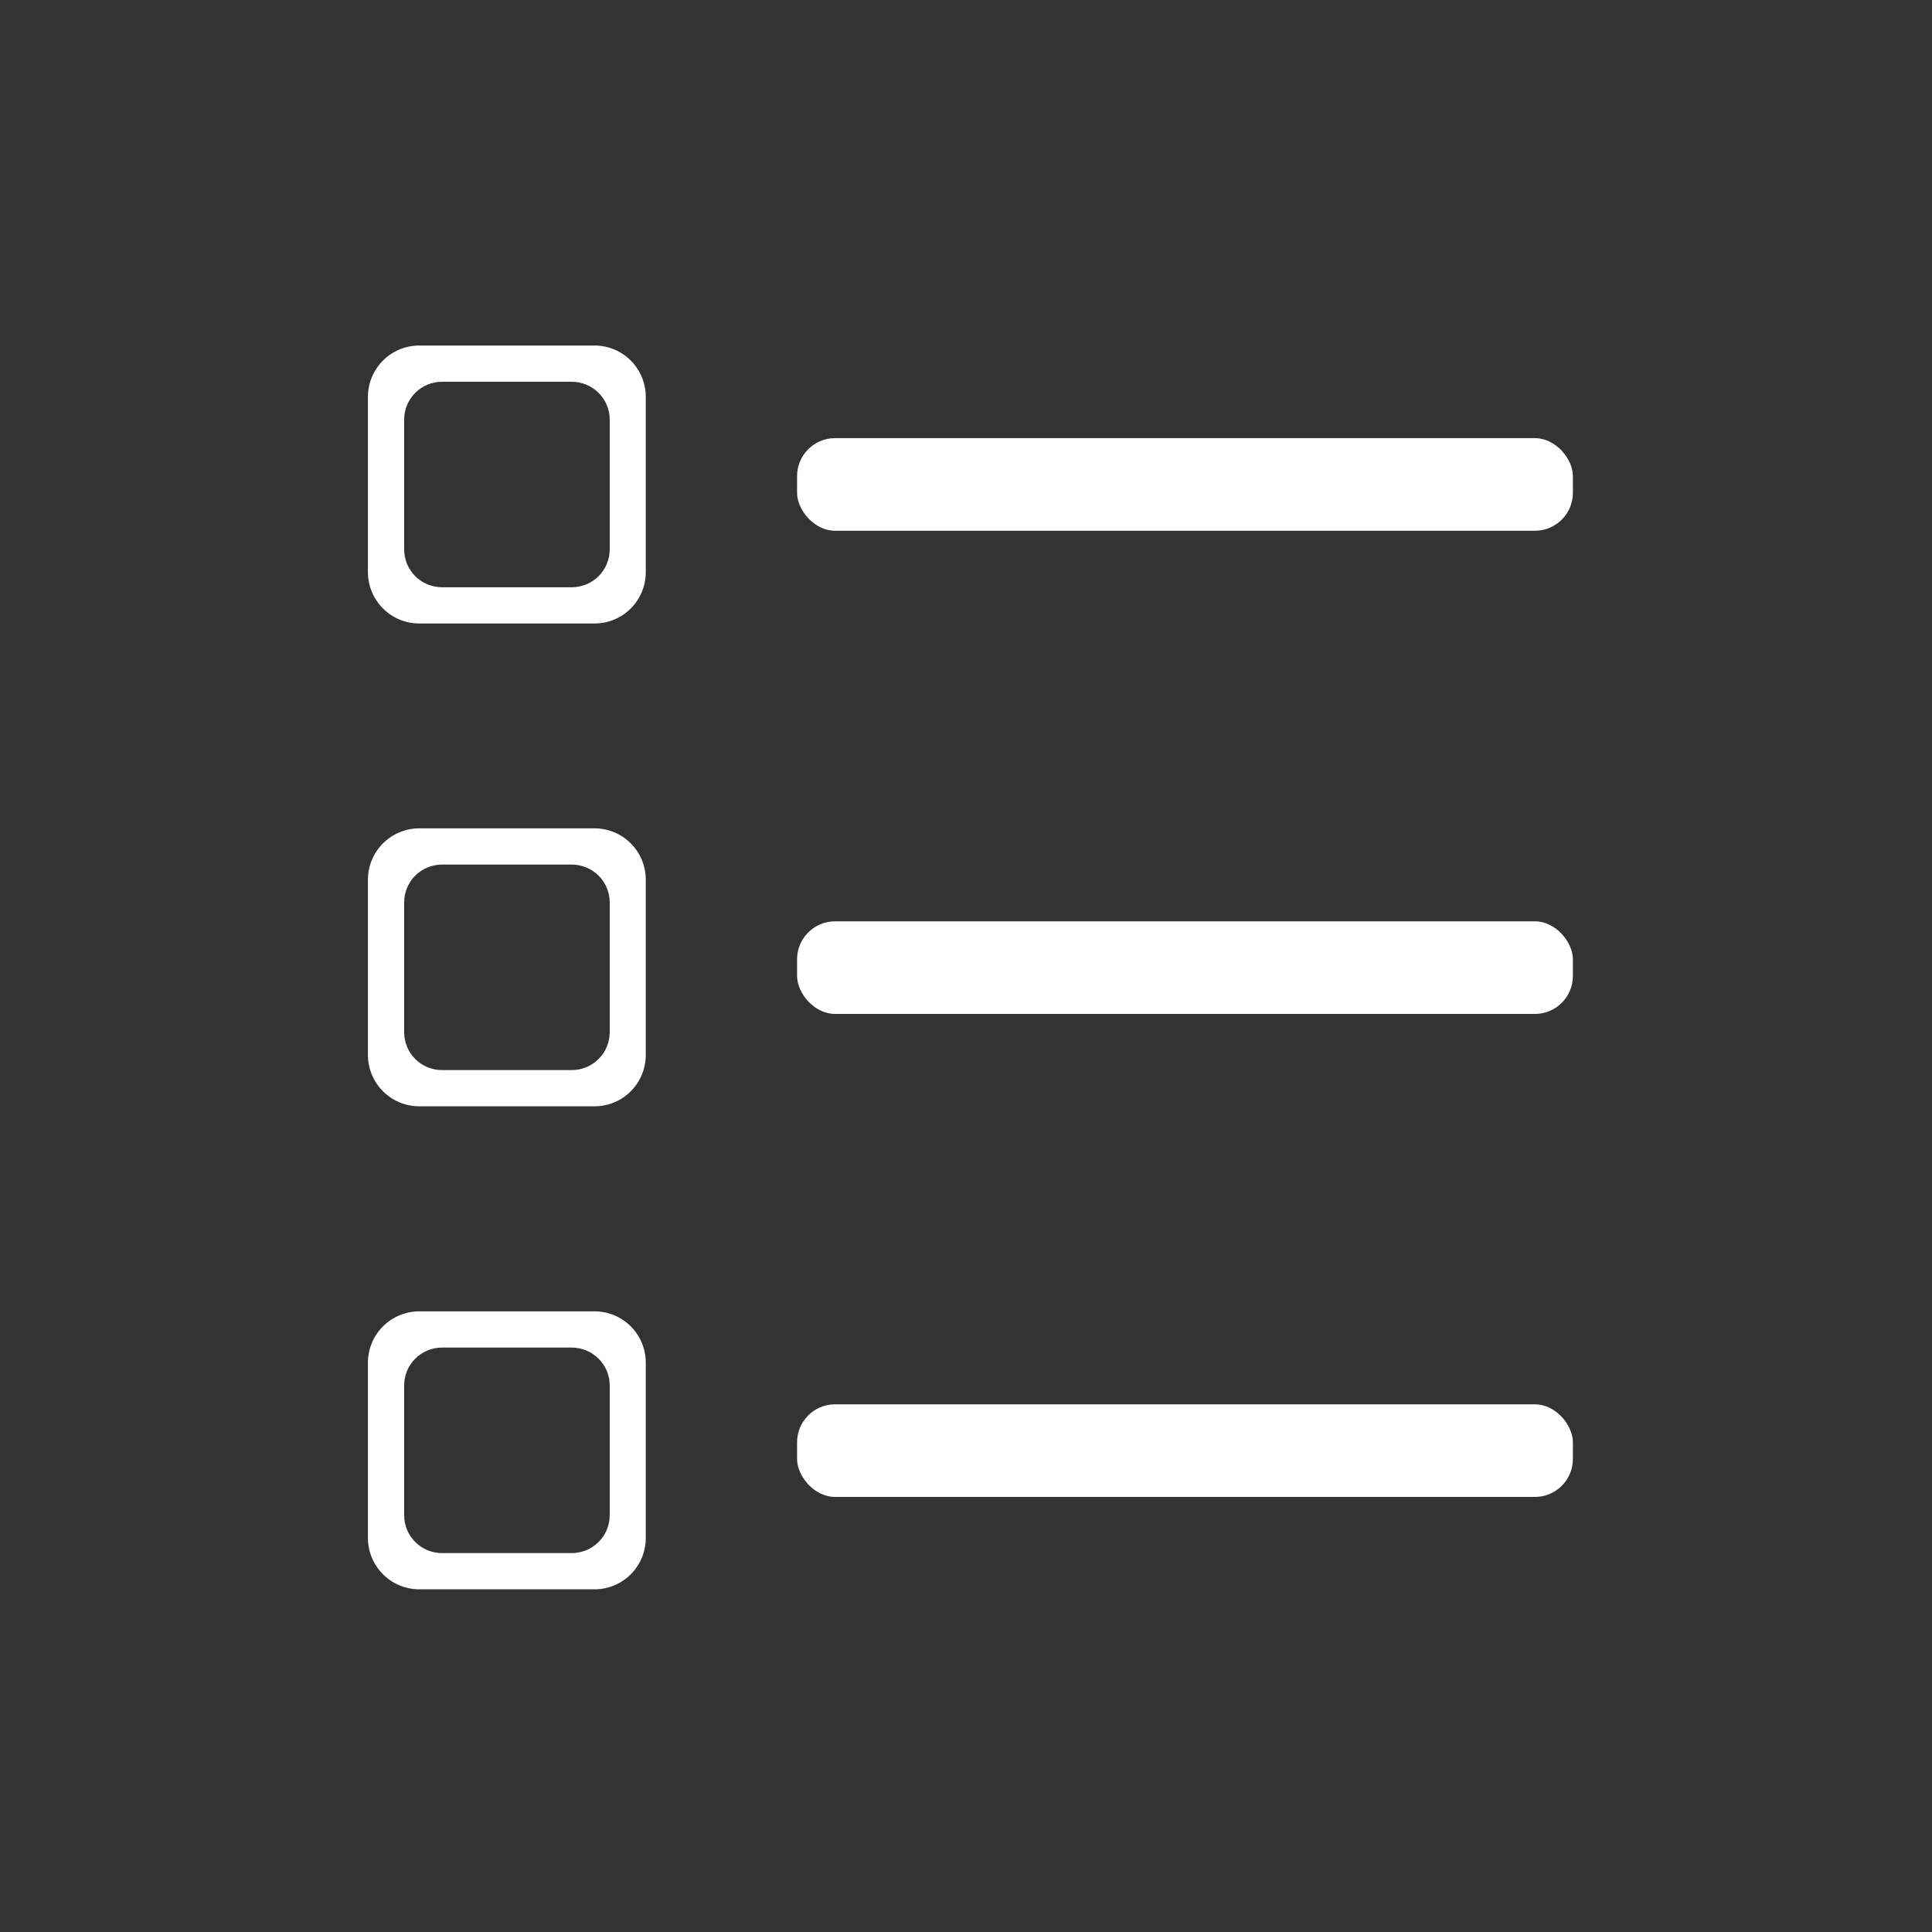 <?xml version="1.0" encoding="UTF-8" standalone="no"?>
<svg xmlns:rdf="http://www.w3.org/1999/02/22-rdf-syntax-ns#" xmlns="http://www.w3.org/2000/svg" height="32" viewBox="0 0 32 32" width="32" version="1.1" xmlns:cc="http://creativecommons.org/ns#" xmlns:dc="http://purl.org/dc/elements/1.1/">
 <path d="m0 0v32h32v-32z" fill="#333"/>
  <g transform="translate(.762)" style="color-rendering:auto;color:#000000;isolation:auto;mix-blend-mode:normal;shape-rendering:auto;solid-color:#000000;image-rendering:auto;fill:#fff">
   <path d="m6.184 5.723c-0.471 0-0.852 0.38-0.852 0.852v2.9c0 0.471 0.38 0.852 0.852 0.852h2.9c0.471 0 0.85-0.38 0.85-0.852v-2.9c0-0.471-0.378-0.852-0.85-0.852h-2.9zm0.377 0.6h2.145c0.349 0 0.631 0.28 0.631 0.629v2.146c0 0.349-0.282 0.629-0.631 0.629h-2.145c-0.349 0-0.629-0.281-0.629-0.629v-2.146c0-0.349 0.28-0.629 0.629-0.629z" />
   <path  d="m6.184 13.72c-0.471 0-0.852 0.38-0.852 0.852v2.9c0 0.471 0.38 0.852 0.852 0.852h2.9c0.471 0 0.85-0.38 0.85-0.852v-2.9c0-0.471-0.378-0.852-0.85-0.852h-2.9zm0.377 0.6h2.145c0.349 0 0.631 0.28 0.631 0.629v2.146c0 0.349-0.282 0.629-0.631 0.629h-2.145c-0.349 0-0.629-0.28-0.629-0.629v-2.146c0-0.349 0.28-0.629 0.629-0.629z"/>
   <path  d="m6.184 21.72c-0.471 0-0.852 0.38-0.852 0.852v2.9c0 0.471 0.38 0.852 0.852 0.852h2.9c0.471 0 0.85-0.38 0.85-0.852v-2.9c0-0.471-0.378-0.852-0.85-0.852h-2.9zm0.377 0.6h2.145c0.349 0 0.631 0.28 0.631 0.629v2.146c0 0.349-0.282 0.629-0.631 0.629h-2.145c-0.349 0-0.629-0.28-0.629-0.629v-2.146c0-0.349 0.28-0.629 0.629-0.629z"/>
   <rect  ry=".629" height="1.534" width="12.85" y="7.257" x="12.44"/>
   <rect  ry=".629" height="1.534" width="12.85" y="15.26" x="12.44"/>
   <rect  ry=".629" height="1.534" width="12.85" y="23.26" x="12.44"/>
  </g>
</svg>
